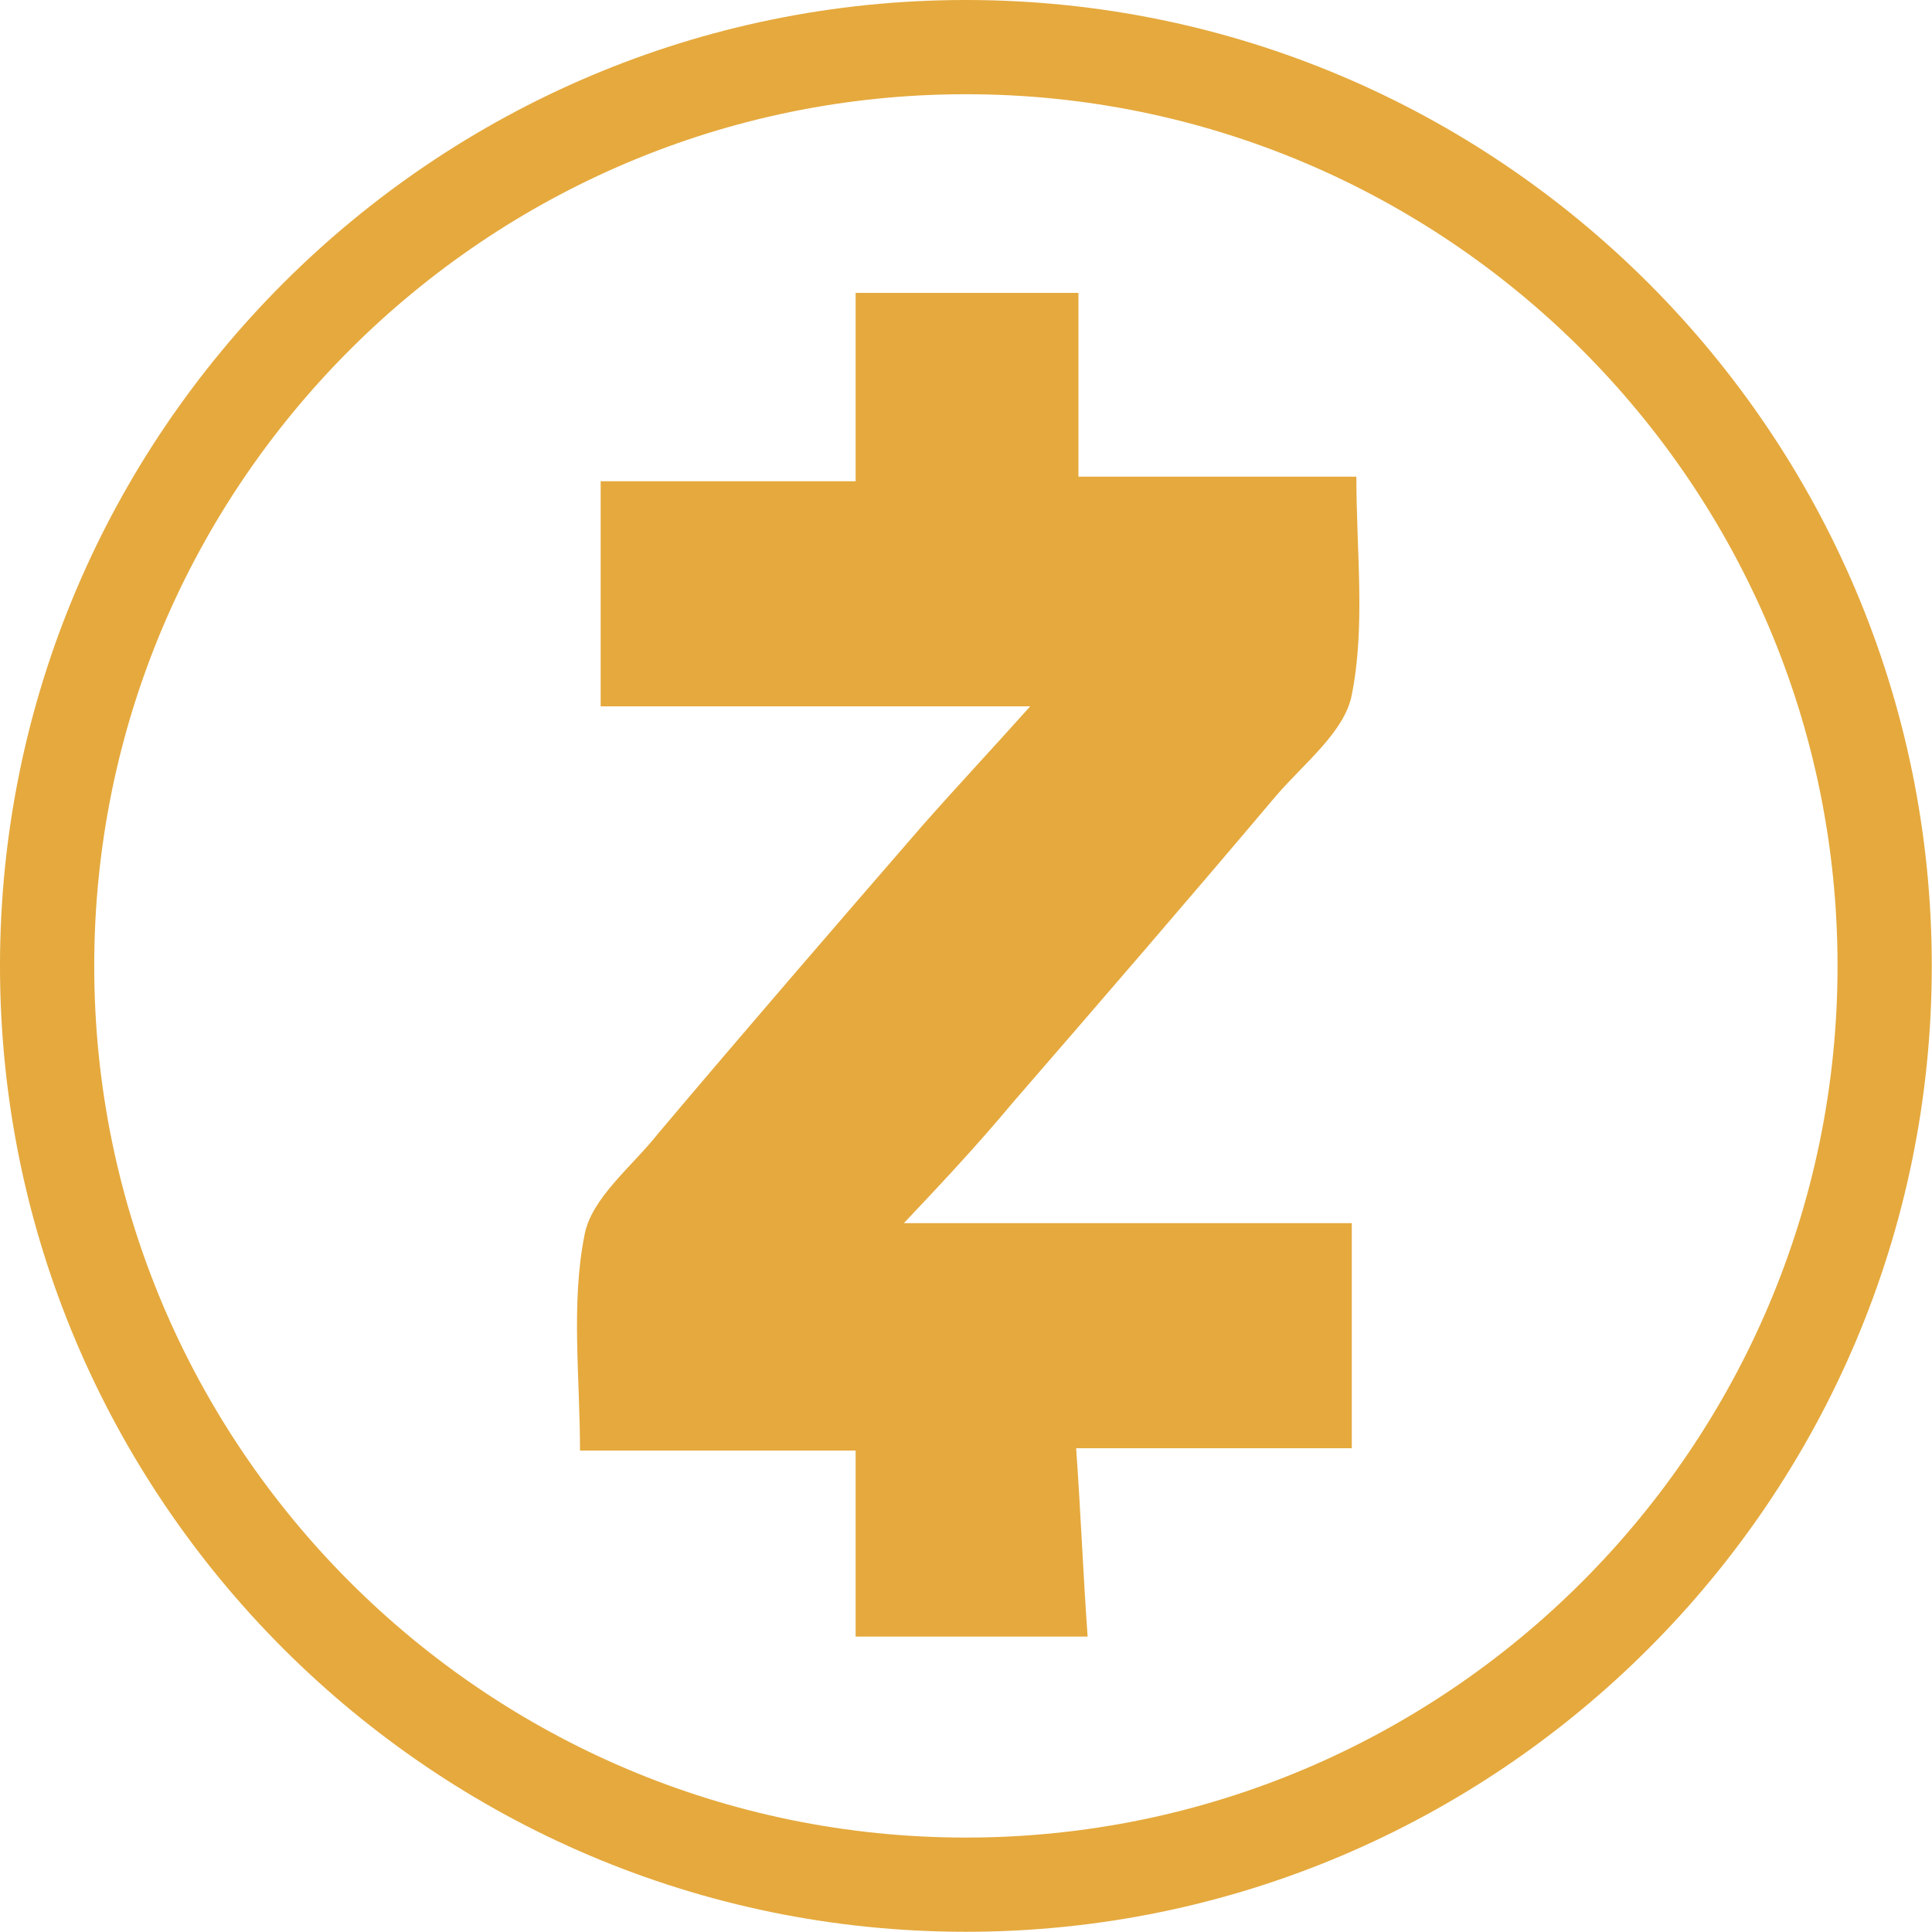 <?xml version="1.0" standalone="no"?><!DOCTYPE svg PUBLIC "-//W3C//DTD SVG 1.1//EN" "http://www.w3.org/Graphics/SVG/1.1/DTD/svg11.dtd"><svg xmlns="http://www.w3.org/2000/svg" version="1.1" width="595.279" height="595.28" viewBox="0 123.305 595.279 595.28"><defs><style type="text/css"><![CDATA[ path { fill: #e5a93d; } ]]></style></defs><path d="M297.606 718.517C133.506 718.517 0 585.015 0 420.914 0 256.81 133.506 123.305 297.606 123.305c164.098 0 297.605 133.505 297.605 297.609 0 164.101-133.508 297.603-297.605 297.603zm0-566.181c-148.092 0-268.573 120.482-268.573 268.577 0 148.092 120.481 268.575 268.573 268.575 148.091 0 268.569-120.482 268.569-268.575 0-148.095-120.478-268.577-268.569-268.577z"/><path d="M278.497 500.175h138.006v69.357h-84.927c1.416 19.818 2.12 38.221 3.539 58.036h-71.482v-57.325h-84.927c0-22.651-2.829-45.294 1.415-66.525 2.125-11.326 14.862-21.238 22.649-31.143 26.89-31.849 53.788-62.987 81.388-94.833 10.614-12.03 21.232-23.353 33.262-36.803H185.077v-69.356h78.556v-58.032h68.648v56.617h85.637c0 23.353 2.83 46.002-1.415 67.234-2.122 11.323-14.862 21.229-23.356 31.14-26.89 31.849-53.785 62.984-81.388 94.835-10.616 12.738-21.23 24.061-33.262 36.798z"/></svg>